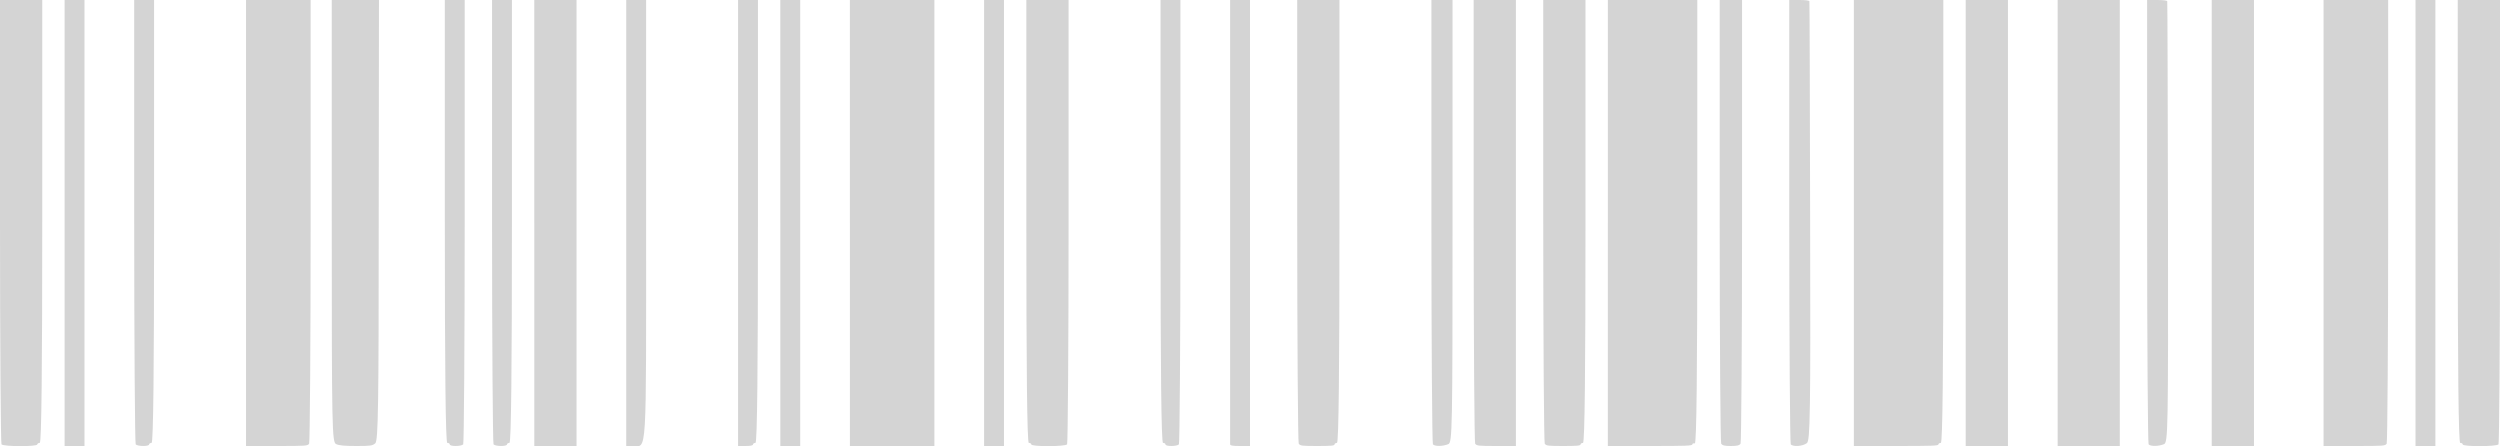 <svg width="465" height="83" viewBox="0 0 465 83" fill="none" xmlns="http://www.w3.org/2000/svg"><path d="M0 41.17C0 63.81.14 82.475.277 82.648c.416.442 6.656.442 6.656.02 0-.154.232-.289.463-.289.323 0 .462-13.865.462-41.19V0H0v41.17z" fill="#D4D4D4"/><path d="M12.018 41.478v41.477h3.698V0h-3.698v41.478z" fill="#D4D4D4"/><path d="M24.96 41.17c0 22.64.14 41.305.278 41.478.37.403 2.496.403 2.496.02 0-.154.23-.289.462-.289.324 0 .462-13.865.462-41.19V0H24.96v41.17z" fill="#D4D4D4"/><path d="M45.76 41.478v41.477h5.732c5.547 0 5.732-.019 6.01-.441.138-.23.276-18.896.276-41.478V0H45.76v41.478z" fill="#D4D4D4"/><path d="M61.707 41.132c0 38.943.047 41.17.832 41.478.554.25 1.525.345 3.697.345 2.681 0 3.005-.038 3.56-.499.554-.403.646-7.162.646-41.478L70.49 0h-8.784v41.132z" fill="#D4D4D4"/><path d="M82.739 41.19c-.001 27.325.137 41.19.46 41.19.278 0 .463.134.463.287 0 .384 2.126.384 2.496-.019.138-.173.276-18.838.276-41.478V0h-3.698v41.19z" fill="#D4D4D4"/><path d="M91.52 41.17c0 22.64.14 41.305.278 41.478.37.403 2.496.403 2.496.02 0-.154.231-.289.463-.289.323 0 .462-13.865.462-41.19V0h-3.7v41.17z" fill="#D4D4D4"/><path d="M99.379 41.478v41.477h7.858V0h-7.86v41.478z" fill="#D4D4D4"/><path d="M116.48 41.478v41.477h1.203c2.68 0 2.496 3.073 2.496-41.746V-.001h-3.7v41.478z" fill="#D4D4D4"/><path d="M137.28 41.478v41.477h1.388c.924 0 1.387-.096 1.387-.288 0-.153.23-.288.462-.288.323 0 .462-13.865.462-41.19V0h-3.7v41.478z" fill="#D4D4D4"/><path d="M145.14 41.478v41.477h3.698V0h-3.7v41.478z" fill="#D4D4D4"/><path d="M158.082 41.478v41.477h15.714V0H158.08v41.478z" fill="#D4D4D4"/><path d="M183.042 41.478v41.477h3.698V0h-3.698v41.478z" fill="#D4D4D4"/><path d="M190.9 41.19c0 27.325.138 41.19.462 41.19.277 0 .462.134.462.287 0 .423 6.24.423 6.656-.019.14-.173.277-18.838.277-41.478V0H190.9v41.19z" fill="#D4D4D4"/><path d="M215.86 41.19c0 27.325.14 41.19.462 41.19.277 0 .462.134.462.287 0 .384 2.127.384 2.496-.019.14-.173.278-18.838.278-41.478V0h-3.698v41.19z" fill="#D4D4D4"/><path d="M228.802.806V82.61c0 .269.416.345 1.85.345h1.848V0h-3.698v.806z" fill="#D4D4D4"/><path d="M241.282 41.036c0 22.582.14 41.247.278 41.478.277.403.554.441 3.466.441 2.543 0 3.19-.057 3.19-.288 0-.153.23-.288.462-.288.323 0 .462-13.865.462-41.19V0h-7.858v41.036z" fill="#D4D4D4"/><path d="M266.243 41.17c0 22.64.138 41.305.277 41.478.37.403 1.85.384 2.866-.038.74-.308.786-2.535.786-41.478V0h-3.929v41.17z" fill="#D4D4D4"/><path d="M274.1 41.036c0 22.582.14 41.247.278 41.478.277.403.554.441 3.93.441h3.65V0H274.1v41.036z" fill="#D4D4D4"/><path d="M287.043 41.036c0 22.582.14 41.247.277 41.478.278.403.555.441 3.467.441 2.542 0 3.19-.057 3.19-.288 0-.153.23-.288.46-.288.325 0 .464-13.865.464-41.19V0h-7.858v41.036z" fill="#D4D4D4"/><path d="M299.06 41.478v41.477h7.858c6.795 0 7.858-.038 7.858-.307 0-.154.23-.23.462-.173.324.077.463-13.691.463-41.17V0h-16.64v41.478z" fill="#D4D4D4"/><path d="M319.86 41.036c0 22.582.14 41.247.278 41.478.23.345.647.441 1.803.441 1.157 0 1.573-.096 1.804-.441.138-.23.277-18.896.277-41.478V0h-4.16v41.036z" fill="#D4D4D4"/><path d="M332.803 41.17c0 22.64.14 41.305.277 41.478.463.5 2.22.365 3.005-.23.6-.461.693-5.3.6-41.228-.045-22.39-.092-40.825-.138-40.96-.046-.134-.74-.23-1.895-.23h-1.85v41.17z" fill="#D4D4D4"/><path d="M344.82 41.478v41.477h7.86c6.655 0 7.857-.038 7.857-.288 0-.153.23-.288.462-.288.323 0 .46-13.865.46-41.19V0h-16.64v41.478z" fill="#D4D4D4"/><path d="M365.62 41.478v41.477h7.86V0h-7.86v41.478z" fill="#D4D4D4"/><path d="M382.724 41.478v41.477h11.555V0h-11.556v41.478z" fill="#D4D4D4"/><path d="M399.364 41.17c0 22.64.138 41.305.277 41.478.37.403 1.85.384 2.867-.038.74-.308.786-2.516.74-41.228-.047-22.506-.093-41.017-.14-41.152-.045-.134-.74-.23-1.894-.23h-1.85v41.17z" fill="#D4D4D4"/><path d="M411.382 41.478v41.477h7.858V0h-7.858v41.478z" fill="#D4D4D4"/><path d="M432.182 41.478v41.477h5.732c5.546 0 5.73-.019 6.01-.441.137-.23.276-18.896.276-41.478V0h-12.018v41.478z" fill="#D4D4D4"/><path d="M449.284 41.478v41.477h3.698V0h-3.698v41.478z" fill="#D4D4D4"/><path d="M457.142 41.19c0 27.325.14 41.19.462 41.19.278 0 .463.134.463.287 0 .423 6.24.423 6.656-.019.138-.173.277-18.838.277-41.478V0h-7.858v41.19z" fill="#D4D4D4"/></svg>
